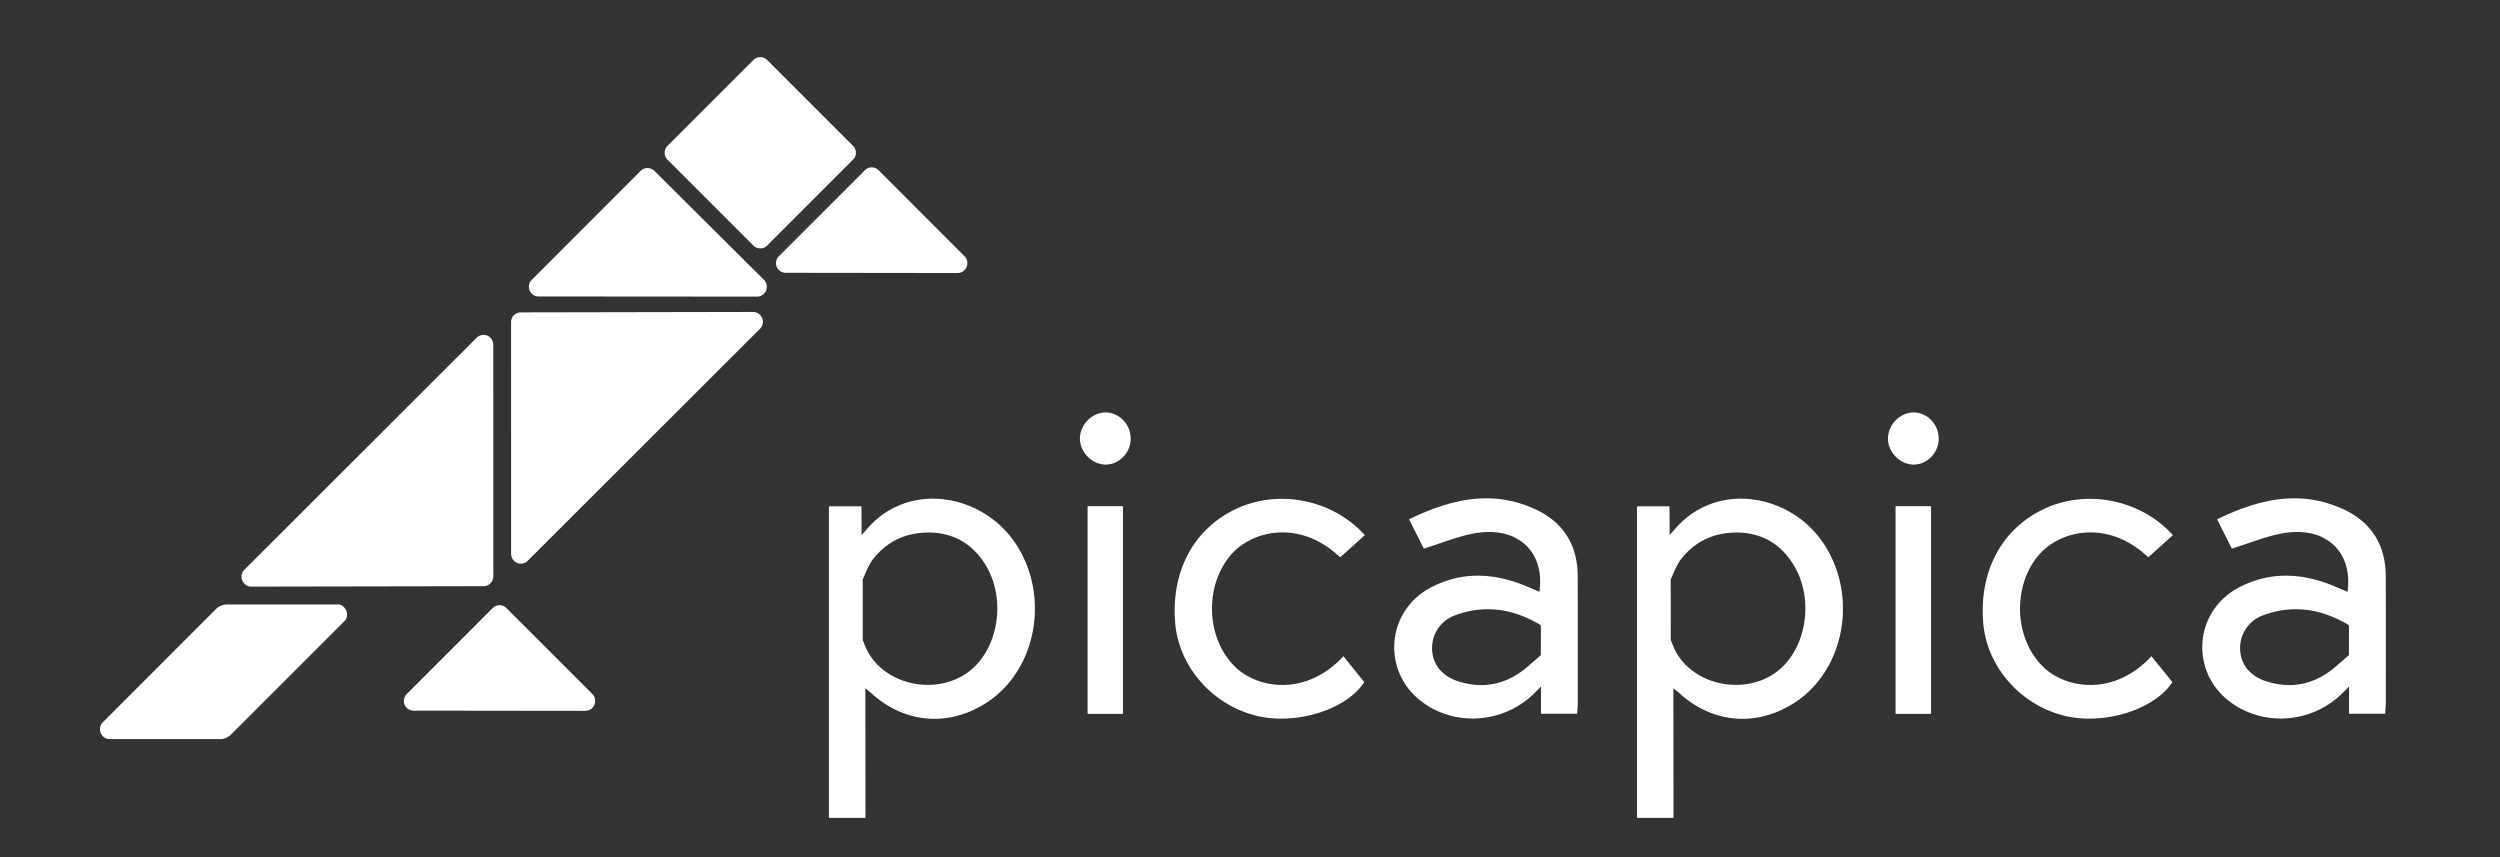 <svg xmlns="http://www.w3.org/2000/svg" width="700" height="240" xml:space="preserve"><rect width="100%" height="100%" fill="#333333" stroke="none"/><defs><clipPath id="a" clipPathUnits="userSpaceOnUse"><path d="M0 82.008h157.008V0H0Z"/></clipPath></defs><g clip-path="url(#a)" transform="matrix(5.864 0 0 -5.864 -105.4 373.731)"><path fill="#fff" fill-rule="evenodd" d="M62.33 38.307c-1.148-.004-2.044-.45-2.703-1.318-.19-.251-.46-.94-.46-.94v-2.867s.133-.357.211-.507c.982-1.872 3.823-2.22 5.247-.655 1.102 1.212 1.292 3.253.433 4.698-.624 1.048-1.55 1.575-2.728 1.589m-3.037-7.441s.007-4.128.007-6.184h-1.746v14.875h1.555c0-.377.006-.914.006-1.377.076.092.204.232.24.275 1.951 2.303 5.44 1.73 7.05-.584 1.755-2.523 1.092-6.196-1.408-7.744-1.802-1.115-3.862-.918-5.432.518a4.792 4.792 0 0 1-.272.22M100.913 38.307c-1.147-.004-2.045-.45-2.704-1.318-.187-.251-.462-.94-.462-.94l.004-2.867s.132-.357.21-.507c.981-1.872 3.824-2.22 5.25-.655 1.1 1.212 1.288 3.253.431 4.698-.625 1.048-1.55 1.575-2.729 1.589m-3.038-7.441s.008-4.128.008-6.184H96.14v14.875h1.55c0-.377.01-.914.01-1.377.071.092.203.232.238.275 1.951 2.303 5.44 1.73 7.05-.584 1.755-2.523 1.092-6.196-1.409-7.744-1.8-1.115-3.86-.918-5.43.518-.058.057-.274.22-.274.22M91.548 32.45l.002 1.416c-.128.101-.074.062-.278.17-1.203.653-2.49.804-3.797.325a1.658 1.658 0 0 1-1.118-1.676c.031-.674.478-1.237 1.226-1.476 1.251-.406 2.37-.147 3.362.717.397.342.603.524.603.524m-.254-1.76c-1.449-1.493-3.796-1.687-5.428-.465-1.927 1.45-1.707 4.337.433 5.458 1.514.791 3.058.692 4.594.043l.588-.252c.276 1.998-1.137 3.207-3.238 2.767-.749-.155-1.473-.452-2.284-.705-.22.441-.454.901-.705 1.4 1.978.962 3.967 1.44 6.047.473 1.33-.618 2.004-1.714 2.008-3.194.004-2.002.004-4.008.002-6.008 0-.176-.017-.353-.028-.553h-1.728v1.297zM83.143 38.18c-.41-.37-.794-.714-1.176-1.057-1.947 1.84-4.21 1.267-5.198.139-1.289-1.477-1.219-3.97.15-5.338 1.08-1.082 3.398-1.47 5.203.475l.993-1.235c-.803-1.272-3.189-2.078-5.132-1.611-2.1.504-3.713 2.332-3.893 4.418-.217 2.525.926 4.602 3.04 5.523 2.016.876 4.517.35 6.013-1.314M71.595 29.646h-1.69v9.918h1.69zM71.962 42.775c-.005-.66-.542-1.215-1.18-1.227-.65-.008-1.237.58-1.243 1.237-.006.66.573 1.252 1.224 1.254.657 0 1.206-.575 1.199-1.264M130.133 32.45l.002 1.416c-.13.101-.076.062-.278.17-1.206.653-2.493.804-3.8.325a1.658 1.658 0 0 1-1.117-1.676c.03-.674.476-1.237 1.226-1.476 1.25-.406 2.369-.147 3.362.717l.605.524m-.256-1.76c-1.447-1.493-3.794-1.687-5.426-.465-1.93 1.45-1.708 4.337.43 5.458 1.517.791 3.059.692 4.595.043.193-.083.386-.166.59-.252.273 1.998-1.141 3.207-3.24 2.767-.751-.155-1.471-.452-2.283-.705-.223.441-.455.901-.705 1.4 1.976.962 3.966 1.44 6.048.473 1.329-.618 2.002-1.714 2.006-3.194.006-2.002.004-4.008.002-6.008-.002-.176-.02-.353-.028-.553h-1.728v1.297zM121.728 38.18c-.412-.37-.796-.714-1.176-1.057-1.95 1.84-4.21 1.267-5.2.139-1.29-1.477-1.22-3.97.149-5.338 1.08-1.082 3.398-1.47 5.202.475.325-.401.65-.802.997-1.235-.804-1.272-3.192-2.078-5.135-1.611-2.101.504-3.712 2.332-3.892 4.418-.218 2.525.927 4.602 3.04 5.523 2.015.876 4.519.35 6.015-1.314M110.179 29.646h-1.694v9.918h1.694zM110.544 42.775c-.005-.66-.538-1.215-1.18-1.227-.649-.008-1.236.58-1.243 1.237-.004.66.573 1.252 1.225 1.254.66 0 1.206-.575 1.198-1.264"/><path fill="#fff" d="m64.028 51.5-4.102 4.104a.462.462 0 0 1-.657 0L55.167 51.5a.446.446 0 0 1-.136-.328h-.003c0-.258.207-.465.465-.465l8.207-.01c.228 0 .417.166.454.383a.45.45 0 0 1-.126.42M46.258 30.595l-4.103 4.103a.462.462 0 0 1-.656 0l-4.103-4.103a.466.466 0 0 1-.135-.33h-.004c0-.257.208-.464.466-.464l8.204-.01c.23 0 .418.166.457.385a.462.462 0 0 1-.126.419M54.452 50.372l-5.232 5.202a.464.464 0 0 1-.656 0l-5.198-5.202a.455.455 0 0 1-.136-.33h-.004c0-.257.208-.464.464-.464l10.431-.008c.23 0 .418.164.457.383a.462.462 0 0 1-.126.42M53.933 48.838l-11.092-.021a.464.464 0 0 1-.464-.464l.002-11.066c0-.13.054-.246.139-.33l-.002-.002a.463.463 0 0 1 .655 0l11.096 11.083a.46.46 0 0 1 .05.592.464.464 0 0 1-.384.208M29.975 35.723l11.09.02c.258 0 .464.209.464.464l-.002 11.069a.462.462 0 0 1-.137.328l.002.002a.465.465 0 0 1-.657 0L29.64 36.526a.465.465 0 0 1-.052-.594.457.457 0 0 1 .386-.21M49.845 56.768a.467.467 0 0 1 0-.657l4.104-4.104c.18-.18.474-.18.655 0l4.103 4.104a.465.465 0 0 1 0 .657l-4.103 4.102a.463.463 0 0 1-.655 0zM34.426 34.08c.282.281.024.791-.302.791h-5.335a.795.795 0 0 1-.48-.197l-5.433-5.438c-.262-.26-.102-.794.343-.794h5.29c.154 0 .367.09.477.2z"/></g></svg>
